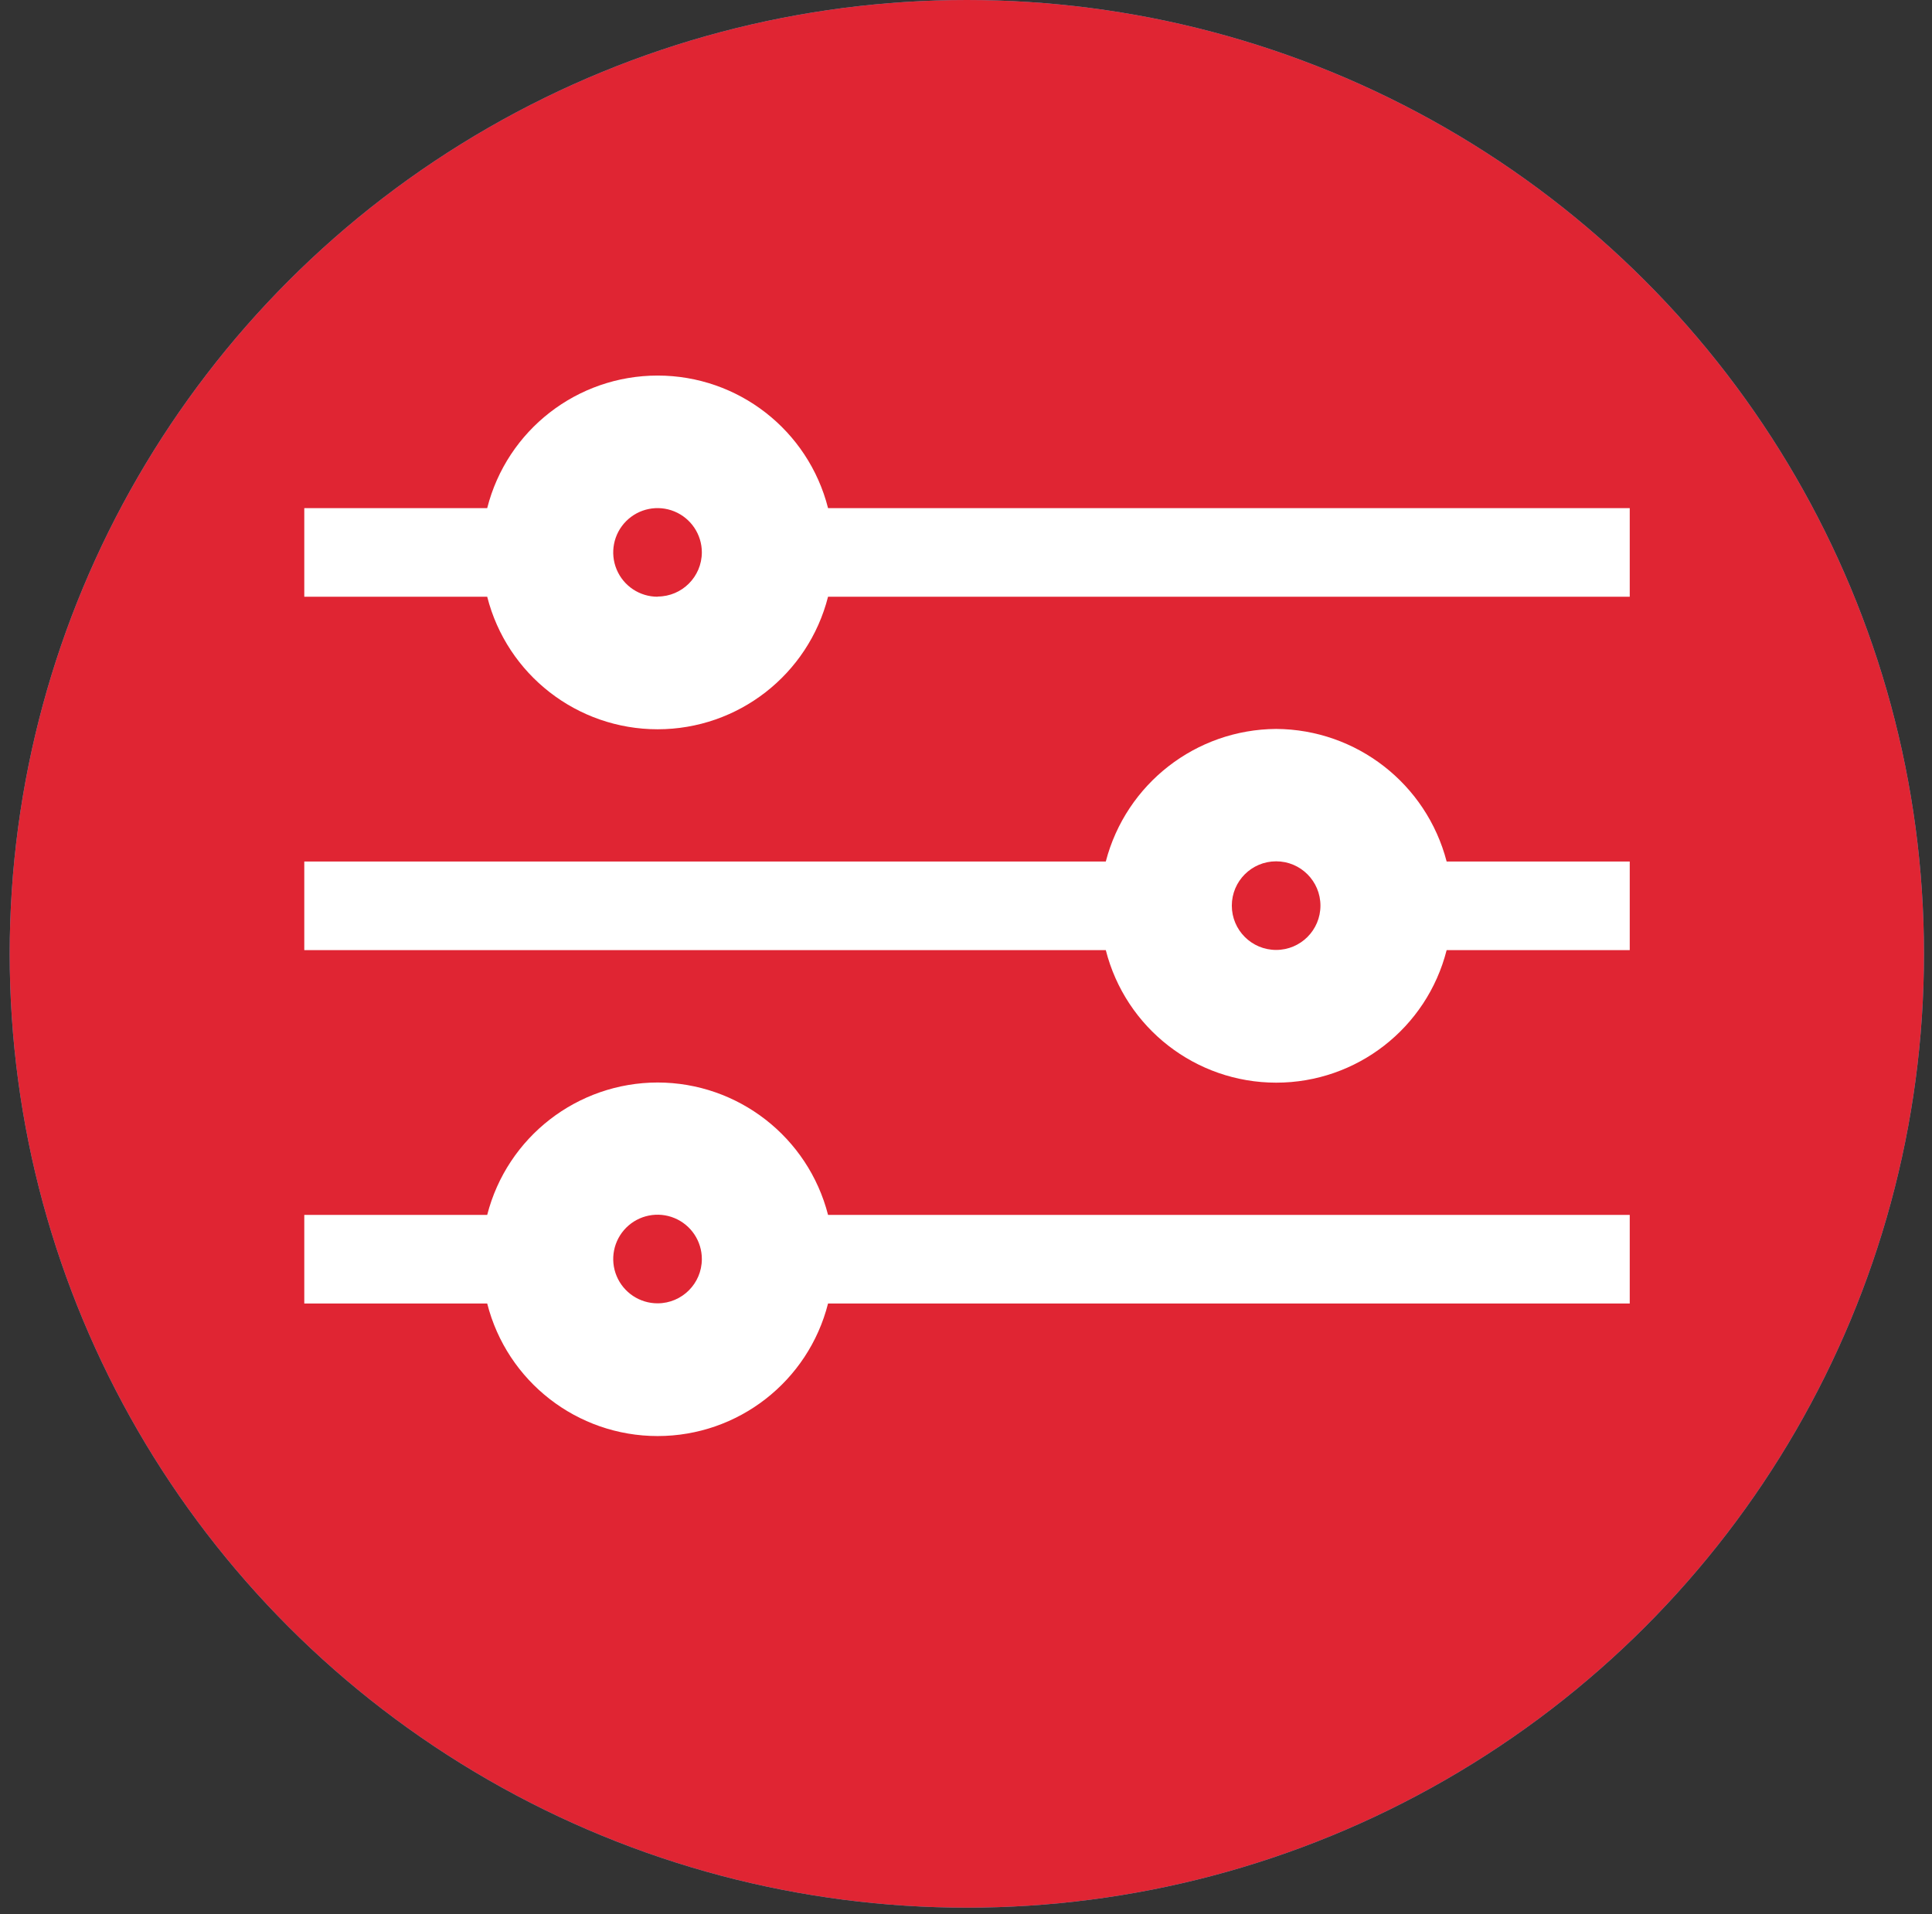 <?xml version="1.0" encoding="UTF-8"?>
<svg width="109px" height="108px" viewBox="0 0 109 108" version="1.1" xmlns="http://www.w3.org/2000/svg" xmlns:xlink="http://www.w3.org/1999/xlink">
    <rect x="0" y="0" width="109" height="108" fill="#333333" stroke="none"/>
    <!-- Generator: Sketch 53 (72520) - https://sketchapp.com -->
    <title>NACL</title>
    <desc>Created with Sketch.</desc>
    <g id="Page-1" stroke="none" stroke-width="1" fill="none" fill-rule="evenodd">
        <g id="Network-Icons" transform="translate(-791, -474)" fill-rule="nonzero">
            <g id="NACL" transform="translate(791.547, 474)">
                <ellipse id="Oval" fill="#38B0DE" cx="54" cy="53.82" rx="54" ry="53.82"></ellipse>
                <path d="M46.17,28.67 C45.053,24.271 41.094,21.191 36.555,21.191 C32.016,21.191 28.057,24.271 26.94,28.67 L16.62,28.67 L16.62,33.67 L26.94,33.67 C28.057,38.069 32.016,41.149 36.555,41.149 C41.094,41.149 45.053,38.069 46.17,33.67 L91.4,33.67 L91.4,28.67 L46.17,28.67 Z M36.56,33.67 C35.548,33.674 34.633,33.068 34.243,32.134 C33.853,31.2 34.064,30.123 34.779,29.406 C35.493,28.689 36.569,28.473 37.504,28.859 C38.44,29.246 39.05,30.158 39.05,31.17 C39.045,32.543 37.933,33.655 36.56,33.66 L36.56,33.67 Z" id="Shape" fill="#FFFFFF"></path>
                <path d="M71.45,41.13 C66.923,41.16 62.981,44.229 61.84,48.61 L16.62,48.61 L16.62,53.61 L61.84,53.61 C62.957,58.009 66.916,61.089 71.455,61.089 C75.994,61.089 79.953,58.009 81.07,53.61 L91.4,53.61 L91.4,48.61 L81.07,48.61 C79.928,44.225 75.981,41.156 71.45,41.13 Z M71.45,53.6 C70.069,53.6 68.95,52.481 68.95,51.1 C68.95,49.719 70.069,48.6 71.45,48.6 C72.831,48.6 73.95,49.719 73.95,51.1 C73.95,52.481 72.831,53.6 71.45,53.6 L71.45,53.6 Z" id="Shape" fill="#FFFFFF"></path>
                <path d="M36.56,61.08 C32.025,61.084 28.067,64.157 26.94,68.55 L16.62,68.55 L16.62,73.55 L26.94,73.55 C28.057,77.949 32.016,81.029 36.555,81.029 C41.094,81.029 45.053,77.949 46.17,73.55 L91.4,73.55 L91.4,68.55 L46.17,68.55 C45.044,64.161 41.092,61.088 36.56,61.08 L36.56,61.08 Z M36.56,73.54 C35.547,73.544 34.632,72.936 34.242,72.001 C33.853,71.066 34.066,69.989 34.782,69.272 C35.499,68.556 36.576,68.343 37.511,68.732 C38.446,69.122 39.054,70.037 39.05,71.05 C39.045,72.423 37.933,73.535 36.56,73.54 L36.56,73.54 Z" id="Shape" fill="#FFFFFF"></path>
                <ellipse id="Oval" fill="#38B0DE" cx="80.71" cy="31.87" rx="10.69" ry="9.26"></ellipse>
                <path d="M98.11,33.65 C98.257,27.692 95.163,22.123 90.027,19.101 C84.89,16.079 78.52,16.079 73.383,19.101 C68.247,22.123 65.153,27.692 65.3,33.65 L65.3,41.09 C57.538,49.885 58.093,63.237 66.558,71.357 C75.023,79.478 88.387,79.478 96.852,71.357 C105.317,63.237 105.872,49.885 98.11,41.09 L98.11,33.65 Z M70.77,33.65 C70.649,29.664 72.707,25.929 76.14,23.901 C79.573,21.872 83.837,21.872 87.27,23.901 C90.703,25.929 92.761,29.664 92.64,33.65 L92.64,36.65 C85.881,32.716 77.529,32.716 70.77,36.65 L70.77,33.65 Z M77.62,67.59 L67.47,57.46 L71.33,53.59 L77.62,59.86 L92.08,45.39 L95.94,49.25 L77.62,67.59 Z" id="Shape" fill="#38B0DE"></path>
                <circle id="Oval" fill="#38B0DE" cx="81.71" cy="55.85" r="17.42"></circle>
                <path d="M96.81,34.46 C96.599,26.269 89.899,19.739 81.705,19.739 C73.511,19.739 66.811,26.269 66.6,34.46 L66.6,41.32 C59.469,49.415 59.987,61.692 67.774,69.157 C75.561,76.623 87.849,76.623 95.636,69.157 C103.423,61.692 103.941,49.415 96.81,41.32 L96.81,34.46 Z M71.62,34.46 C71.504,30.788 73.397,27.345 76.559,25.475 C79.72,23.605 83.65,23.605 86.811,25.475 C89.973,27.345 91.866,30.788 91.75,34.46 L91.75,37.18 C85.529,33.557 77.841,33.557 71.62,37.18 L71.62,34.46 Z M77.91,65.71 L68.62,56.38 L72.18,52.82 L77.95,58.59 L91.25,45.27 L94.81,48.83 L77.91,65.71 Z" id="Shape" fill="#FFFFFF"></path>
                <ellipse id="Oval" fill="#E02533" cx="54" cy="53.82" rx="54" ry="53.82"></ellipse>
                <path d="M46.17,28.67 C45.053,24.271 41.094,21.191 36.555,21.191 C32.016,21.191 28.057,24.271 26.94,28.67 L16.62,28.67 L16.62,33.67 L26.94,33.67 C28.057,38.069 32.016,41.149 36.555,41.149 C41.094,41.149 45.053,38.069 46.17,33.67 L91.4,33.67 L91.4,28.67 L46.17,28.67 Z M36.56,33.67 C35.548,33.674 34.633,33.068 34.243,32.134 C33.853,31.2 34.064,30.123 34.779,29.406 C35.493,28.689 36.569,28.473 37.504,28.859 C38.44,29.246 39.05,30.158 39.05,31.17 C39.045,32.543 37.933,33.655 36.56,33.66 L36.56,33.67 Z" id="Shape" fill="#FFFFFF"></path>
                <path d="M71.45,41.13 C66.923,41.16 62.981,44.229 61.84,48.61 L16.62,48.61 L16.62,53.61 L61.84,53.61 C62.957,58.009 66.916,61.089 71.455,61.089 C75.994,61.089 79.953,58.009 81.07,53.61 L91.4,53.61 L91.4,48.61 L81.07,48.61 C79.928,44.225 75.981,41.156 71.45,41.13 Z M71.45,53.6 C70.069,53.6 68.95,52.481 68.95,51.1 C68.95,49.719 70.069,48.6 71.45,48.6 C72.831,48.6 73.95,49.719 73.95,51.1 C73.95,52.481 72.831,53.6 71.45,53.6 L71.45,53.6 Z" id="Shape" fill="#FFFFFF"></path>
                <path d="M36.56,61.08 C32.025,61.084 28.067,64.157 26.94,68.55 L16.62,68.55 L16.62,73.55 L26.94,73.55 C28.057,77.949 32.016,81.029 36.555,81.029 C41.094,81.029 45.053,77.949 46.17,73.55 L91.4,73.55 L91.4,68.55 L46.17,68.55 C45.044,64.161 41.092,61.088 36.56,61.08 L36.56,61.08 Z M36.56,73.54 C35.547,73.544 34.632,72.936 34.242,72.001 C33.853,71.066 34.066,69.989 34.782,69.272 C35.499,68.556 36.576,68.343 37.511,68.732 C38.446,69.122 39.054,70.037 39.05,71.05 C39.045,72.423 37.933,73.535 36.56,73.54 L36.56,73.54 Z" id="Shape" fill="#FFFFFF"></path>
            </g>
        </g>
    </g>
</svg>